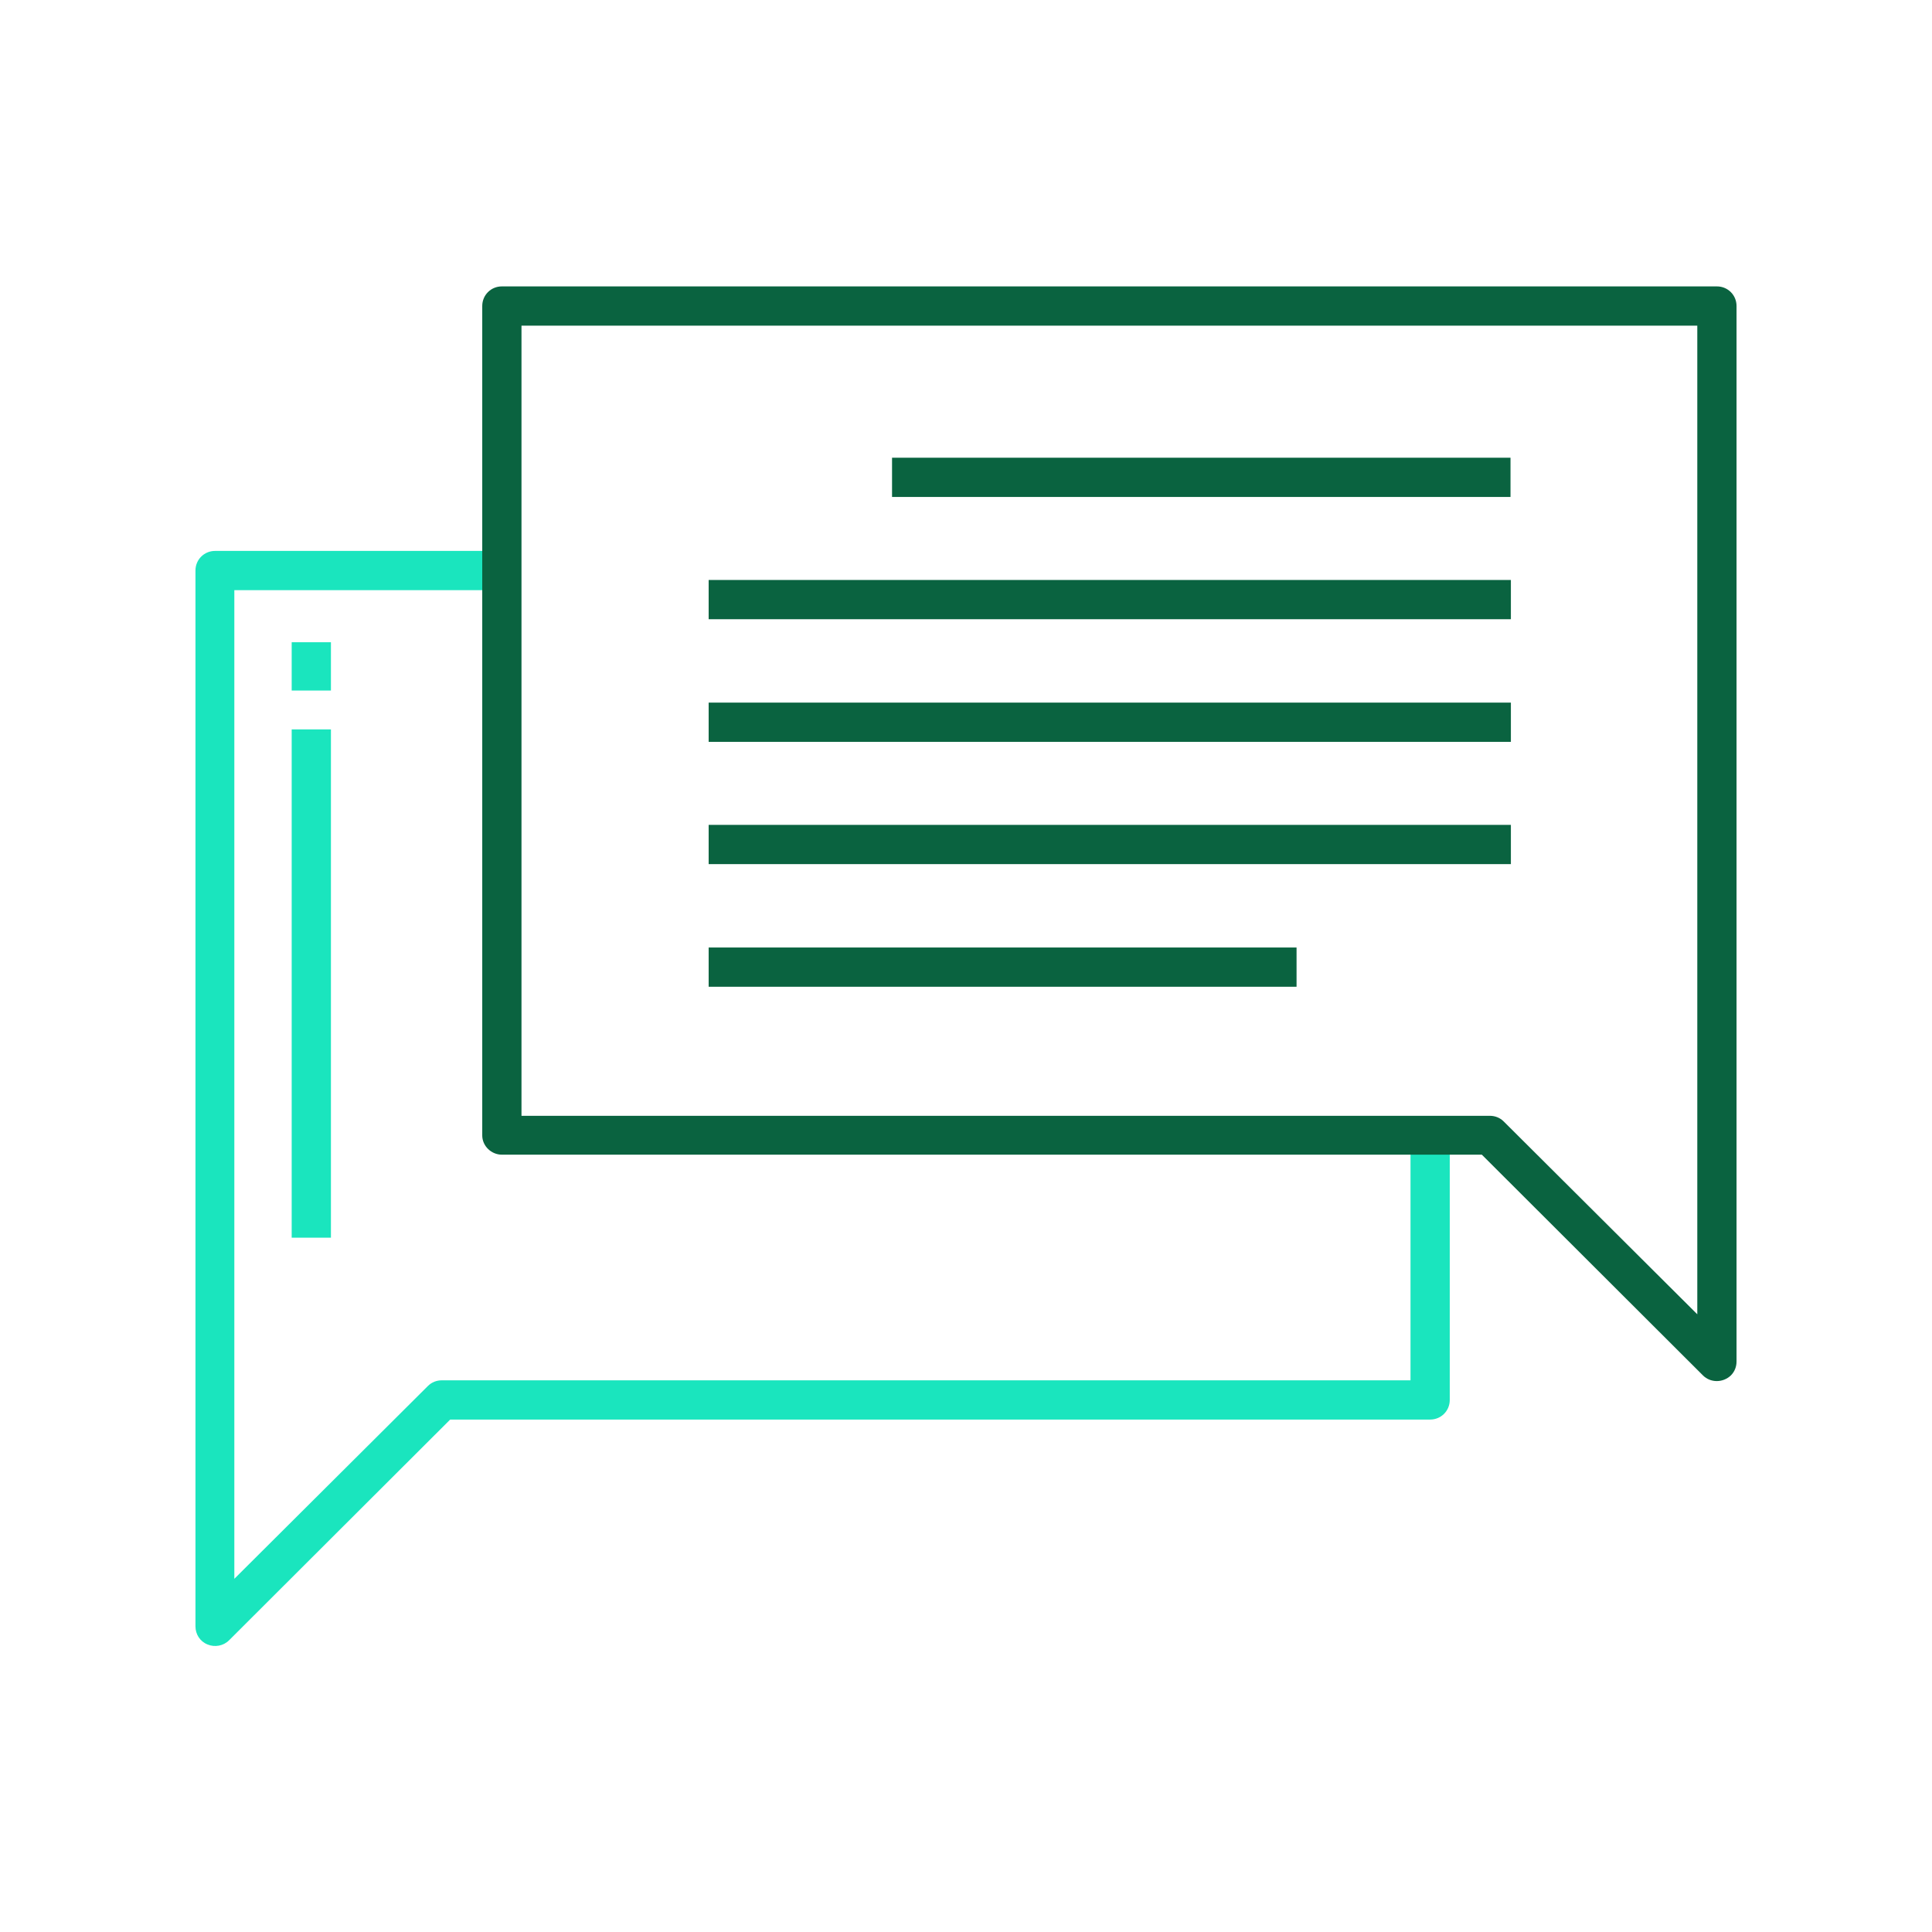 <?xml version="1.0" encoding="utf-8"?>
<!-- Generator: Adobe Illustrator 25.2.0, SVG Export Plug-In . SVG Version: 6.00 Build 0)  -->
<svg version="1.1" id="Layer_1" xmlns:svgjs="http://svgjs.com/svgjs"
	 xmlns="http://www.w3.org/2000/svg" xmlns:xlink="http://www.w3.org/1999/xlink" x="0px" y="0px" viewBox="0 0 512 512"
	 style="enable-background:new 0 0 512 512;" xml:space="preserve">
<style type="text/css">
	.st0{fill:#0A6340;}
	.st1{fill:#1AE5BE;}
</style>
<g>
	<g>
		<path class="st0" d="M236.4,121.3h163.9v10.4H236.4V121.3z"/>
		<path class="st0" d="M187.8,153.7h212.6v10.4H187.8V153.7z"/>
		<path class="st0" d="M187.8,186.2h212.6v10.4H187.8V186.2z"/>
		<path class="st0" d="M187.8,218.6h212.6V229H187.8V218.6z"/>
		<path class="st0" d="M187.8,251.1h155.8v10.4H187.8V251.1z"/>
	</g>
	<path class="st1" d="M55,435.8c1.9,0.8,4.2,0.4,5.7-1.1l58.6-58.5H379c2.9,0,5.2-2.3,5.2-5.2v-70.1h-10.4v64.9H117.1
		c-1.4,0-2.7,0.5-3.7,1.5l-51.3,51.1v-262H133V146H57c-2.9,0-5.2,2.3-5.2,5.2V431C51.8,433.1,53,435,55,435.8z"/>
	<path class="st1" d="M77.3,170.2h10.4V183H77.3V170.2z"/>
	<path class="st1" d="M77.3,193.3h10.4V328H77.3V193.3z"/>
	<path class="st0" d="M133,306h259.7l58.6,58.5c2,2,5.3,2,7.4,0c1-1,1.5-2.3,1.5-3.7V81.1c0-2.9-2.3-5.2-5.2-5.2H133
		c-2.9,0-5.2,2.3-5.2,5.2v219.8C127.8,303.7,130.2,306,133,306L133,306z M138.2,86.3h311.6v262l-51.3-51.1c-1-1-2.3-1.5-3.7-1.5
		H138.2V86.3z"/>
</g>
</svg>
